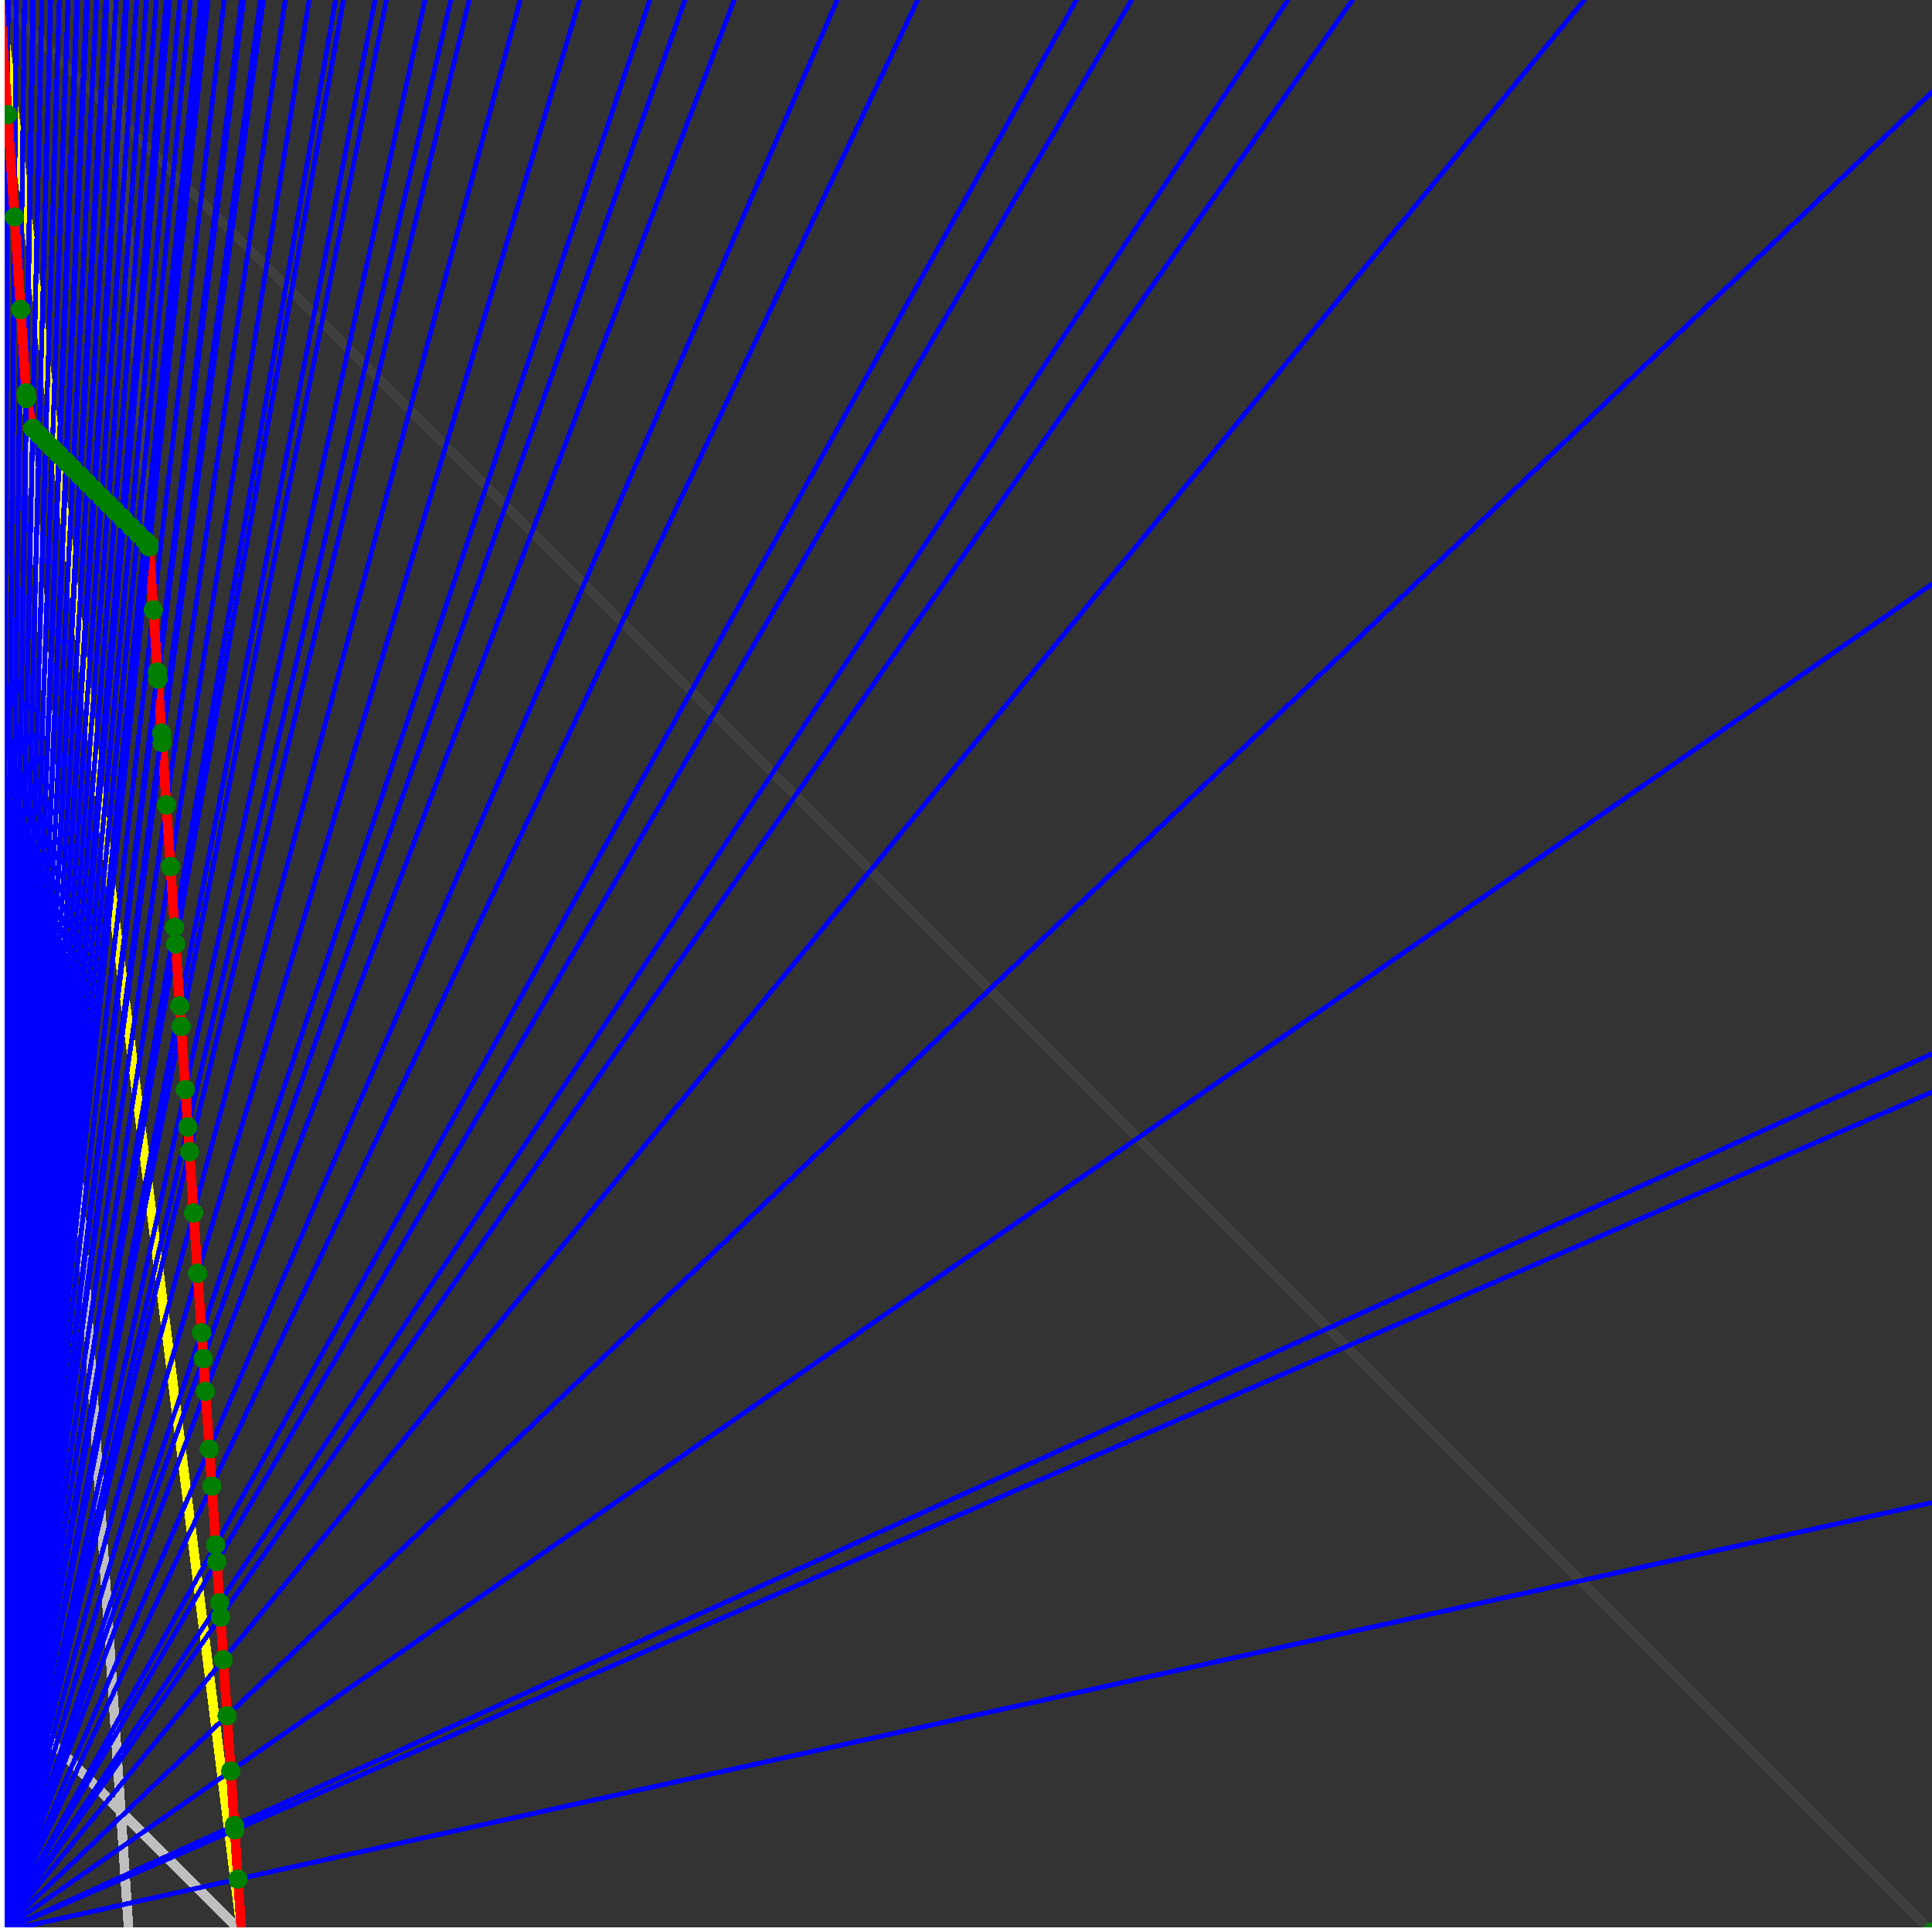 <svg xmlns="http://www.w3.org/2000/svg" version="1.1" width = "750" height = "750" viewBox = "0 0 750 750"  shape-rendering="crispEdges">
<rect x="0" y="0" width="750" height="750" fill="#333333" stroke="none"/>
<path stroke-linejoin="round" stroke-linecap="round" stroke="rgb(255,255,0)" stroke-width="3.75" fill="none" d="M 93.75 750 L 0 0 " />
<path stroke-linejoin="round" stroke-linecap="round" stroke="rgb(63,63,63)" stroke-width="3.75" fill="none" d="M 0 0 L 750 750 M 93.75 750 L 43.75 0 " />
<path stroke-linejoin="round" stroke-linecap="round" stroke="rgb(191,191,191)" stroke-width="3.75" fill="none" d="M 0 656.25 L 93.75 750 M 0 0 L 50 750 " />
<path stroke-linejoin="round" stroke-linecap="round" stroke="rgb(0,0,255)" stroke-width="1.875" fill="none" d="M 0 750 L 750 583.333 " />
<path stroke-linejoin="round" stroke-linecap="round" stroke="rgb(255,0,0)" stroke-width="3.75" fill="none" d="M 92.381 729.471 L 93.75 750 " />
<path stroke-linejoin="round" stroke-linecap="round" stroke="rgb(0,0,255)" stroke-width="1.875" fill="none" d="M 0 750 L 750 423.913 " />
<path stroke-linejoin="round" stroke-linecap="round" stroke="rgb(255,0,0)" stroke-width="3.75" fill="none" d="M 91.109 710.387 L 92.381 729.471 " />
<path stroke-linejoin="round" stroke-linecap="round" stroke="rgb(0,0,255)" stroke-width="1.875" fill="none" d="M 0 750 L 750 409.091 " />
<path stroke-linejoin="round" stroke-linecap="round" stroke="rgb(255,0,0)" stroke-width="3.75" fill="none" d="M 90.993 708.64 L 91.109 710.387 " />
<path stroke-linejoin="round" stroke-linecap="round" stroke="rgb(0,0,255)" stroke-width="1.875" fill="none" d="M 0 750 L 750 226.744 " />
<path stroke-linejoin="round" stroke-linecap="round" stroke="rgb(255,0,0)" stroke-width="3.75" fill="none" d="M 89.583 687.5 L 90.993 708.64 " />
<path stroke-linejoin="round" stroke-linecap="round" stroke="rgb(0,0,255)" stroke-width="1.875" fill="none" d="M 0 750 L 750 35.714 " />
<path stroke-linejoin="round" stroke-linecap="round" stroke="rgb(255,0,0)" stroke-width="3.75" fill="none" d="M 88.153 666.045 L 89.583 687.5 " />
<path stroke-linejoin="round" stroke-linecap="round" stroke="rgb(0,0,255)" stroke-width="1.875" fill="none" d="M 0 750 L 615 0 " />
<path stroke-linejoin="round" stroke-linecap="round" stroke="rgb(255,0,0)" stroke-width="3.75" fill="none" d="M 86.701 644.267 L 88.153 666.045 " />
<path stroke-linejoin="round" stroke-linecap="round" stroke="rgb(0,0,255)" stroke-width="1.875" fill="none" d="M 0 750 L 525 0 " />
<path stroke-linejoin="round" stroke-linecap="round" stroke="rgb(255,0,0)" stroke-width="3.75" fill="none" d="M 85.598 627.717 L 86.701 644.267 " />
<path stroke-linejoin="round" stroke-linecap="round" stroke="rgb(0,0,255)" stroke-width="1.875" fill="none" d="M 0 750 L 500 0 " />
<path stroke-linejoin="round" stroke-linecap="round" stroke="rgb(255,0,0)" stroke-width="3.75" fill="none" d="M 85.227 622.159 L 85.598 627.717 " />
<path stroke-linejoin="round" stroke-linecap="round" stroke="rgb(0,0,255)" stroke-width="1.875" fill="none" d="M 0 750 L 439.286 0 " />
<path stroke-linejoin="round" stroke-linecap="round" stroke="rgb(255,0,0)" stroke-width="3.75" fill="none" d="M 84.17 606.296 L 85.227 622.159 " />
<path stroke-linejoin="round" stroke-linecap="round" stroke="rgb(0,0,255)" stroke-width="1.875" fill="none" d="M 0 750 L 417.857 0 " />
<path stroke-linejoin="round" stroke-linecap="round" stroke="rgb(255,0,0)" stroke-width="3.75" fill="none" d="M 83.731 599.714 L 84.17 606.296 " />
<path stroke-linejoin="round" stroke-linecap="round" stroke="rgb(0,0,255)" stroke-width="1.875" fill="none" d="M 0 750 L 356.25 0 " />
<path stroke-linejoin="round" stroke-linecap="round" stroke="rgb(255,0,0)" stroke-width="3.75" fill="none" d="M 82.212 576.923 L 83.731 599.714 " />
<path stroke-linejoin="round" stroke-linecap="round" stroke="rgb(0,0,255)" stroke-width="1.875" fill="none" d="M 0 750 L 325 0 " />
<path stroke-linejoin="round" stroke-linecap="round" stroke="rgb(255,0,0)" stroke-width="3.75" fill="none" d="M 81.25 562.5 L 82.212 576.923 " />
<path stroke-linejoin="round" stroke-linecap="round" stroke="rgb(0,0,255)" stroke-width="1.875" fill="none" d="M 0 750 L 285 0 " />
<path stroke-linejoin="round" stroke-linecap="round" stroke="rgb(255,0,0)" stroke-width="3.75" fill="none" d="M 79.757 540.112 L 81.25 562.5 " />
<path stroke-linejoin="round" stroke-linecap="round" stroke="rgb(0,0,255)" stroke-width="1.875" fill="none" d="M 0 750 L 265.909 0 " />
<path stroke-linejoin="round" stroke-linecap="round" stroke="rgb(255,0,0)" stroke-width="3.75" fill="none" d="M 78.912 527.428 L 79.757 540.112 " />
<path stroke-linejoin="round" stroke-linecap="round" stroke="rgb(0,0,255)" stroke-width="1.875" fill="none" d="M 0 750 L 252.273 0 " />
<path stroke-linejoin="round" stroke-linecap="round" stroke="rgb(255,0,0)" stroke-width="3.75" fill="none" d="M 78.242 517.387 L 78.912 527.428 " />
<path stroke-linejoin="round" stroke-linecap="round" stroke="rgb(0,0,255)" stroke-width="1.875" fill="none" d="M 0 750 L 225 0 " />
<path stroke-linejoin="round" stroke-linecap="round" stroke="rgb(255,0,0)" stroke-width="3.75" fill="none" d="M 76.705 494.318 L 78.242 517.387 " />
<path stroke-linejoin="round" stroke-linecap="round" stroke="rgb(0,0,255)" stroke-width="1.875" fill="none" d="M 0 750 L 201.923 0 " />
<path stroke-linejoin="round" stroke-linecap="round" stroke="rgb(255,0,0)" stroke-width="3.75" fill="none" d="M 75.143 470.897 L 76.705 494.318 " />
<path stroke-linejoin="round" stroke-linecap="round" stroke="rgb(0,0,255)" stroke-width="1.875" fill="none" d="M 0 750 L 182.143 0 " />
<path stroke-linejoin="round" stroke-linecap="round" stroke="rgb(255,0,0)" stroke-width="3.75" fill="none" d="M 73.558 447.115 L 75.143 470.897 " />
<path stroke-linejoin="round" stroke-linecap="round" stroke="rgb(0,0,255)" stroke-width="1.875" fill="none" d="M 0 750 L 175 0 " />
<path stroke-linejoin="round" stroke-linecap="round" stroke="rgb(255,0,0)" stroke-width="3.75" fill="none" d="M 72.917 437.5 L 73.558 447.115 " />
<path stroke-linejoin="round" stroke-linecap="round" stroke="rgb(0,0,255)" stroke-width="1.875" fill="none" d="M 0 750 L 165 0 " />
<path stroke-linejoin="round" stroke-linecap="round" stroke="rgb(255,0,0)" stroke-width="3.75" fill="none" d="M 71.948 422.965 L 72.917 437.5 " />
<path stroke-linejoin="round" stroke-linecap="round" stroke="rgb(0,0,255)" stroke-width="1.875" fill="none" d="M 0 750 L 150 0 " />
<path stroke-linejoin="round" stroke-linecap="round" stroke="rgb(255,0,0)" stroke-width="3.75" fill="none" d="M 70.312 398.438 L 71.948 422.965 " />
<path stroke-linejoin="round" stroke-linecap="round" stroke="rgb(0,0,255)" stroke-width="1.875" fill="none" d="M 0 750 L 145.588 0 " />
<path stroke-linejoin="round" stroke-linecap="round" stroke="rgb(255,0,0)" stroke-width="3.75" fill="none" d="M 69.784 390.508 L 70.312 398.438 " />
<path stroke-linejoin="round" stroke-linecap="round" stroke="rgb(0,0,255)" stroke-width="1.875" fill="none" d="M 0 750 L 133.333 0 " />
<path stroke-linejoin="round" stroke-linecap="round" stroke="rgb(255,0,0)" stroke-width="3.75" fill="none" d="M 68.182 366.477 L 69.784 390.508 " />
<path stroke-linejoin="round" stroke-linecap="round" stroke="rgb(0,0,255)" stroke-width="1.875" fill="none" d="M 0 750 L 130.263 0 " />
<path stroke-linejoin="round" stroke-linecap="round" stroke="rgb(255,0,0)" stroke-width="3.75" fill="none" d="M 67.746 359.945 L 68.182 366.477 " />
<path stroke-linejoin="round" stroke-linecap="round" stroke="rgb(0,0,255)" stroke-width="1.875" fill="none" d="M 0 750 L 120 0 " />
<path stroke-linejoin="round" stroke-linecap="round" stroke="rgb(255,0,0)" stroke-width="3.75" fill="none" d="M 66.176 336.397 L 67.746 359.945 " />
<path stroke-linejoin="round" stroke-linecap="round" stroke="rgb(0,0,255)" stroke-width="1.875" fill="none" d="M 0 750 L 110.714 0 " />
<path stroke-linejoin="round" stroke-linecap="round" stroke="rgb(255,0,0)" stroke-width="3.75" fill="none" d="M 64.583 312.5 L 66.176 336.397 " />
<path stroke-linejoin="round" stroke-linecap="round" stroke="rgb(0,0,255)" stroke-width="1.875" fill="none" d="M 0 750 L 102.273 0 " />
<path stroke-linejoin="round" stroke-linecap="round" stroke="rgb(255,0,0)" stroke-width="3.75" fill="none" d="M 62.966 288.246 L 64.583 312.5 " />
<path stroke-linejoin="round" stroke-linecap="round" stroke="rgb(0,0,255)" stroke-width="1.875" fill="none" d="M 0 750 L 101.087 0 " />
<path stroke-linejoin="round" stroke-linecap="round" stroke="rgb(255,0,0)" stroke-width="3.75" fill="none" d="M 62.725 284.622 L 62.966 288.246 " />
<path stroke-linejoin="round" stroke-linecap="round" stroke="rgb(0,0,255)" stroke-width="1.875" fill="none" d="M 0 750 L 94.565 0 " />
<path stroke-linejoin="round" stroke-linecap="round" stroke="rgb(255,0,0)" stroke-width="3.75" fill="none" d="M 61.325 263.628 L 62.725 284.622 " />
<path stroke-linejoin="round" stroke-linecap="round" stroke="rgb(0,0,255)" stroke-width="1.875" fill="none" d="M 0 750 L 93.75 0 " />
<path stroke-linejoin="round" stroke-linecap="round" stroke="rgb(255,0,0)" stroke-width="3.75" fill="none" d="M 61.141 260.87 L 61.325 263.628 " />
<path stroke-linejoin="round" stroke-linecap="round" stroke="rgb(0,0,255)" stroke-width="1.875" fill="none" d="M 0 750 L 87 0 " />
<path stroke-linejoin="round" stroke-linecap="round" stroke="rgb(255,0,0)" stroke-width="3.75" fill="none" d="M 59.535 236.77 L 61.141 260.87 " />
<path stroke-linejoin="round" stroke-linecap="round" stroke="rgb(0,0,255)" stroke-width="1.875" fill="none" d="M 0 750 L 80.769 0 " />
<path stroke-linejoin="round" stroke-linecap="round" stroke="rgb(255,0,0)" stroke-width="3.75" fill="none" d="M 57.904 212.316 L 59.535 236.77 " />
<path stroke-linejoin="round" stroke-linecap="round" stroke="rgb(0,0,255)" stroke-width="1.875" fill="none" d="M 0 750 L 80.556 0 " />
<path stroke-linejoin="round" stroke-linecap="round" stroke="rgb(255,0,0)" stroke-width="3.75" fill="none" d="M 57.846 211.436 L 57.904 212.316 " />
<path stroke-linejoin="round" stroke-linecap="round" stroke="rgb(0,0,255)" stroke-width="1.875" fill="none" d="M 0 750 L 79.545 0 " />
<path stroke-linejoin="round" stroke-linecap="round" stroke="rgb(255,0,0)" stroke-width="3.75" fill="none" d="M 57.19 210.78 L 57.846 211.436 " />
<path stroke-linejoin="round" stroke-linecap="round" stroke="rgb(0,0,255)" stroke-width="1.875" fill="none" d="M 0 750 L 78.75 0 " />
<path stroke-linejoin="round" stroke-linecap="round" stroke="rgb(255,0,0)" stroke-width="3.75" fill="none" d="M 56.672 210.263 L 57.19 210.78 " />
<path stroke-linejoin="round" stroke-linecap="round" stroke="rgb(0,0,255)" stroke-width="1.875" fill="none" d="M 0 750 L 77.97 0 " />
<path stroke-linejoin="round" stroke-linecap="round" stroke="rgb(255,0,0)" stroke-width="3.75" fill="none" d="M 56.164 209.755 L 56.672 210.263 " />
<path stroke-linejoin="round" stroke-linecap="round" stroke="rgb(0,0,255)" stroke-width="1.875" fill="none" d="M 0 750 L 73.892 0 " />
<path stroke-linejoin="round" stroke-linecap="round" stroke="rgb(255,0,0)" stroke-width="3.75" fill="none" d="M 53.49 207.08 L 56.164 209.755 " />
<path stroke-linejoin="round" stroke-linecap="round" stroke="rgb(0,0,255)" stroke-width="1.875" fill="none" d="M 0 750 L 69.853 0 " />
<path stroke-linejoin="round" stroke-linecap="round" stroke="rgb(255,0,0)" stroke-width="3.75" fill="none" d="M 50.815 204.406 L 53.49 207.08 " />
<path stroke-linejoin="round" stroke-linecap="round" stroke="rgb(0,0,255)" stroke-width="1.875" fill="none" d="M 0 750 L 65.854 0 " />
<path stroke-linejoin="round" stroke-linecap="round" stroke="rgb(255,0,0)" stroke-width="3.75" fill="none" d="M 48.141 201.731 L 50.815 204.406 " />
<path stroke-linejoin="round" stroke-linecap="round" stroke="rgb(0,0,255)" stroke-width="1.875" fill="none" d="M 0 750 L 65.217 0 " />
<path stroke-linejoin="round" stroke-linecap="round" stroke="rgb(255,0,0)" stroke-width="3.75" fill="none" d="M 47.713 201.303 L 48.141 201.731 " />
<path stroke-linejoin="round" stroke-linecap="round" stroke="rgb(0,0,255)" stroke-width="1.875" fill="none" d="M 0 750 L 64.593 0 " />
<path stroke-linejoin="round" stroke-linecap="round" stroke="rgb(255,0,0)" stroke-width="3.75" fill="none" d="M 47.292 200.883 L 47.713 201.303 " />
<path stroke-linejoin="round" stroke-linecap="round" stroke="rgb(0,0,255)" stroke-width="1.875" fill="none" d="M 0 750 L 60.714 0 " />
<path stroke-linejoin="round" stroke-linecap="round" stroke="rgb(255,0,0)" stroke-width="3.75" fill="none" d="M 44.665 198.256 L 47.292 200.883 " />
<path stroke-linejoin="round" stroke-linecap="round" stroke="rgb(0,0,255)" stroke-width="1.875" fill="none" d="M 0 750 L 56.872 0 " />
<path stroke-linejoin="round" stroke-linecap="round" stroke="rgb(255,0,0)" stroke-width="3.75" fill="none" d="M 42.038 195.628 L 44.665 198.256 " />
<path stroke-linejoin="round" stroke-linecap="round" stroke="rgb(0,0,255)" stroke-width="1.875" fill="none" d="M 0 750 L 53.066 0 " />
<path stroke-linejoin="round" stroke-linecap="round" stroke="rgb(255,0,0)" stroke-width="3.75" fill="none" d="M 39.41 193.001 L 42.038 195.628 " />
<path stroke-linejoin="round" stroke-linecap="round" stroke="rgb(0,0,255)" stroke-width="1.875" fill="none" d="M 0 750 L 49.296 0 " />
<path stroke-linejoin="round" stroke-linecap="round" stroke="rgb(255,0,0)" stroke-width="3.75" fill="none" d="M 36.783 190.373 L 39.41 193.001 " />
<path stroke-linejoin="round" stroke-linecap="round" stroke="rgb(0,0,255)" stroke-width="1.875" fill="none" d="M 0 750 L 48.837 0 " />
<path stroke-linejoin="round" stroke-linecap="round" stroke="rgb(255,0,0)" stroke-width="3.75" fill="none" d="M 36.462 190.052 L 36.783 190.373 " />
<path stroke-linejoin="round" stroke-linecap="round" stroke="rgb(0,0,255)" stroke-width="1.875" fill="none" d="M 0 750 L 45.139 0 " />
<path stroke-linejoin="round" stroke-linecap="round" stroke="rgb(255,0,0)" stroke-width="3.75" fill="none" d="M 33.857 187.448 L 36.462 190.052 " />
<path stroke-linejoin="round" stroke-linecap="round" stroke="rgb(0,0,255)" stroke-width="1.875" fill="none" d="M 0 750 L 41.475 0 " />
<path stroke-linejoin="round" stroke-linecap="round" stroke="rgb(255,0,0)" stroke-width="3.75" fill="none" d="M 31.253 184.843 L 33.857 187.448 " />
<path stroke-linejoin="round" stroke-linecap="round" stroke="rgb(0,0,255)" stroke-width="1.875" fill="none" d="M 0 750 L 41.096 0 " />
<path stroke-linejoin="round" stroke-linecap="round" stroke="rgb(255,0,0)" stroke-width="3.75" fill="none" d="M 30.982 184.573 L 31.253 184.843 " />
<path stroke-linejoin="round" stroke-linecap="round" stroke="rgb(0,0,255)" stroke-width="1.875" fill="none" d="M 0 750 L 37.5 0 " />
<path stroke-linejoin="round" stroke-linecap="round" stroke="rgb(255,0,0)" stroke-width="3.75" fill="none" d="M 28.4 181.991 L 30.982 184.573 " />
<path stroke-linejoin="round" stroke-linecap="round" stroke="rgb(0,0,255)" stroke-width="1.875" fill="none" d="M 0 750 L 33.937 0 " />
<path stroke-linejoin="round" stroke-linecap="round" stroke="rgb(255,0,0)" stroke-width="3.75" fill="none" d="M 25.819 179.409 L 28.4 181.991 " />
<path stroke-linejoin="round" stroke-linecap="round" stroke="rgb(0,0,255)" stroke-width="1.875" fill="none" d="M 0 750 L 33.632 0 " />
<path stroke-linejoin="round" stroke-linecap="round" stroke="rgb(255,0,0)" stroke-width="3.75" fill="none" d="M 25.597 179.188 L 25.819 179.409 " />
<path stroke-linejoin="round" stroke-linecap="round" stroke="rgb(0,0,255)" stroke-width="1.875" fill="none" d="M 0 750 L 30.134 0 " />
<path stroke-linejoin="round" stroke-linecap="round" stroke="rgb(255,0,0)" stroke-width="3.75" fill="none" d="M 23.037 176.628 L 25.597 179.188 " />
<path stroke-linejoin="round" stroke-linecap="round" stroke="rgb(0,0,255)" stroke-width="1.875" fill="none" d="M 0 750 L 29.867 0 " />
<path stroke-linejoin="round" stroke-linecap="round" stroke="rgb(255,0,0)" stroke-width="3.75" fill="none" d="M 22.841 176.432 L 23.037 176.628 " />
<path stroke-linejoin="round" stroke-linecap="round" stroke="rgb(0,0,255)" stroke-width="1.875" fill="none" d="M 0 750 L 26.432 0 " />
<path stroke-linejoin="round" stroke-linecap="round" stroke="rgb(255,0,0)" stroke-width="3.75" fill="none" d="M 20.303 173.894 L 22.841 176.432 " />
<path stroke-linejoin="round" stroke-linecap="round" stroke="rgb(0,0,255)" stroke-width="1.875" fill="none" d="M 0 750 L 23.026 0 " />
<path stroke-linejoin="round" stroke-linecap="round" stroke="rgb(255,0,0)" stroke-width="3.75" fill="none" d="M 17.765 171.356 L 20.303 173.894 " />
<path stroke-linejoin="round" stroke-linecap="round" stroke="rgb(0,0,255)" stroke-width="1.875" fill="none" d="M 0 750 L 19.651 0 " />
<path stroke-linejoin="round" stroke-linecap="round" stroke="rgb(255,0,0)" stroke-width="3.75" fill="none" d="M 15.227 168.818 L 17.765 171.356 " />
<path stroke-linejoin="round" stroke-linecap="round" stroke="rgb(0,0,255)" stroke-width="1.875" fill="none" d="M 0 750 L 16.304 0 " />
<path stroke-linejoin="round" stroke-linecap="round" stroke="rgb(255,0,0)" stroke-width="3.75" fill="none" d="M 12.69 166.28 L 15.227 168.818 " />
<path stroke-linejoin="round" stroke-linecap="round" stroke="rgb(0,0,255)" stroke-width="1.875" fill="none" d="M 0 750 L 12.987 0 " />
<path stroke-linejoin="round" stroke-linecap="round" stroke="rgb(255,0,0)" stroke-width="3.75" fill="none" d="M 10.309 154.639 L 12.69 166.28 " />
<path stroke-linejoin="round" stroke-linecap="round" stroke="rgb(0,0,255)" stroke-width="1.875" fill="none" d="M 0 750 L 12.876 0 " />
<path stroke-linejoin="round" stroke-linecap="round" stroke="rgb(255,0,0)" stroke-width="3.75" fill="none" d="M 10.239 153.584 L 10.309 154.639 " />
<path stroke-linejoin="round" stroke-linecap="round" stroke="rgb(0,0,255)" stroke-width="1.875" fill="none" d="M 0 750 L 12.766 0 " />
<path stroke-linejoin="round" stroke-linecap="round" stroke="rgb(255,0,0)" stroke-width="3.75" fill="none" d="M 10.169 152.542 L 10.239 153.584 " />
<path stroke-linejoin="round" stroke-linecap="round" stroke="rgb(0,0,255)" stroke-width="1.875" fill="none" d="M 0 750 L 9.534 0 " />
<path stroke-linejoin="round" stroke-linecap="round" stroke="rgb(255,0,0)" stroke-width="3.75" fill="none" d="M 8.007 120.107 L 10.169 152.542 " />
<path stroke-linejoin="round" stroke-linecap="round" stroke="rgb(0,0,255)" stroke-width="1.875" fill="none" d="M 0 750 L 6.329 0 " />
<path stroke-linejoin="round" stroke-linecap="round" stroke="rgb(255,0,0)" stroke-width="3.75" fill="none" d="M 5.618 84.27 L 8.007 120.107 " />
<path stroke-linejoin="round" stroke-linecap="round" stroke="rgb(0,0,255)" stroke-width="1.875" fill="none" d="M 0 750 L 3.151 0 " />
<path stroke-linejoin="round" stroke-linecap="round" stroke="rgb(255,0,0)" stroke-width="3.75" fill="none" d="M 2.964 44.466 L 5.618 84.27 " />
<path stroke-linejoin="round" stroke-linecap="round" stroke="rgb(0,0,255)" stroke-width="1.875" fill="none" d="M 0 750 L 0 0 " />
<path stroke-linejoin="round" stroke-linecap="round" stroke="rgb(255,0,0)" stroke-width="3.75" fill="none" d="M 0 0 L 2.964 44.466 " />
<circle cx="92.381" cy="729.471" r="3.75" style="fill:rgb(0,127,0);stroke-width:1" /><circle cx="91.109" cy="710.387" r="3.75" style="fill:rgb(0,127,0);stroke-width:1" /><circle cx="90.993" cy="708.64" r="3.75" style="fill:rgb(0,127,0);stroke-width:1" /><circle cx="89.583" cy="687.5" r="3.75" style="fill:rgb(0,127,0);stroke-width:1" /><circle cx="88.153" cy="666.045" r="3.75" style="fill:rgb(0,127,0);stroke-width:1" /><circle cx="86.701" cy="644.267" r="3.75" style="fill:rgb(0,127,0);stroke-width:1" /><circle cx="85.598" cy="627.717" r="3.75" style="fill:rgb(0,127,0);stroke-width:1" /><circle cx="85.227" cy="622.159" r="3.75" style="fill:rgb(0,127,0);stroke-width:1" /><circle cx="84.17" cy="606.296" r="3.75" style="fill:rgb(0,127,0);stroke-width:1" /><circle cx="83.731" cy="599.714" r="3.75" style="fill:rgb(0,127,0);stroke-width:1" /><circle cx="82.212" cy="576.923" r="3.75" style="fill:rgb(0,127,0);stroke-width:1" /><circle cx="81.25" cy="562.5" r="3.75" style="fill:rgb(0,127,0);stroke-width:1" /><circle cx="79.757" cy="540.112" r="3.75" style="fill:rgb(0,127,0);stroke-width:1" /><circle cx="78.912" cy="527.428" r="3.75" style="fill:rgb(0,127,0);stroke-width:1" /><circle cx="78.242" cy="517.387" r="3.75" style="fill:rgb(0,127,0);stroke-width:1" /><circle cx="76.705" cy="494.318" r="3.75" style="fill:rgb(0,127,0);stroke-width:1" /><circle cx="75.143" cy="470.897" r="3.75" style="fill:rgb(0,127,0);stroke-width:1" /><circle cx="73.558" cy="447.115" r="3.75" style="fill:rgb(0,127,0);stroke-width:1" /><circle cx="72.917" cy="437.5" r="3.75" style="fill:rgb(0,127,0);stroke-width:1" /><circle cx="71.948" cy="422.965" r="3.75" style="fill:rgb(0,127,0);stroke-width:1" /><circle cx="70.312" cy="398.438" r="3.75" style="fill:rgb(0,127,0);stroke-width:1" /><circle cx="69.784" cy="390.508" r="3.75" style="fill:rgb(0,127,0);stroke-width:1" /><circle cx="68.182" cy="366.477" r="3.75" style="fill:rgb(0,127,0);stroke-width:1" /><circle cx="67.746" cy="359.945" r="3.75" style="fill:rgb(0,127,0);stroke-width:1" /><circle cx="66.176" cy="336.397" r="3.75" style="fill:rgb(0,127,0);stroke-width:1" /><circle cx="64.583" cy="312.5" r="3.75" style="fill:rgb(0,127,0);stroke-width:1" /><circle cx="62.966" cy="288.246" r="3.75" style="fill:rgb(0,127,0);stroke-width:1" /><circle cx="62.725" cy="284.622" r="3.75" style="fill:rgb(0,127,0);stroke-width:1" /><circle cx="61.325" cy="263.628" r="3.75" style="fill:rgb(0,127,0);stroke-width:1" /><circle cx="61.141" cy="260.87" r="3.75" style="fill:rgb(0,127,0);stroke-width:1" /><circle cx="59.535" cy="236.77" r="3.75" style="fill:rgb(0,127,0);stroke-width:1" /><circle cx="57.904" cy="212.316" r="3.75" style="fill:rgb(0,127,0);stroke-width:1" /><circle cx="57.846" cy="211.436" r="3.75" style="fill:rgb(0,127,0);stroke-width:1" /><circle cx="57.19" cy="210.78" r="3.75" style="fill:rgb(0,127,0);stroke-width:1" /><circle cx="56.672" cy="210.263" r="3.75" style="fill:rgb(0,127,0);stroke-width:1" /><circle cx="56.164" cy="209.755" r="3.75" style="fill:rgb(0,127,0);stroke-width:1" /><circle cx="53.49" cy="207.08" r="3.75" style="fill:rgb(0,127,0);stroke-width:1" /><circle cx="50.815" cy="204.406" r="3.75" style="fill:rgb(0,127,0);stroke-width:1" /><circle cx="48.141" cy="201.731" r="3.75" style="fill:rgb(0,127,0);stroke-width:1" /><circle cx="47.713" cy="201.303" r="3.75" style="fill:rgb(0,127,0);stroke-width:1" /><circle cx="47.292" cy="200.883" r="3.75" style="fill:rgb(0,127,0);stroke-width:1" /><circle cx="44.665" cy="198.256" r="3.75" style="fill:rgb(0,127,0);stroke-width:1" /><circle cx="42.038" cy="195.628" r="3.75" style="fill:rgb(0,127,0);stroke-width:1" /><circle cx="39.41" cy="193.001" r="3.75" style="fill:rgb(0,127,0);stroke-width:1" /><circle cx="36.783" cy="190.373" r="3.75" style="fill:rgb(0,127,0);stroke-width:1" /><circle cx="36.462" cy="190.052" r="3.75" style="fill:rgb(0,127,0);stroke-width:1" /><circle cx="33.857" cy="187.448" r="3.75" style="fill:rgb(0,127,0);stroke-width:1" /><circle cx="31.253" cy="184.843" r="3.75" style="fill:rgb(0,127,0);stroke-width:1" /><circle cx="30.982" cy="184.573" r="3.75" style="fill:rgb(0,127,0);stroke-width:1" /><circle cx="28.4" cy="181.991" r="3.75" style="fill:rgb(0,127,0);stroke-width:1" /><circle cx="25.819" cy="179.409" r="3.75" style="fill:rgb(0,127,0);stroke-width:1" /><circle cx="25.597" cy="179.188" r="3.75" style="fill:rgb(0,127,0);stroke-width:1" /><circle cx="23.037" cy="176.628" r="3.75" style="fill:rgb(0,127,0);stroke-width:1" /><circle cx="22.841" cy="176.432" r="3.75" style="fill:rgb(0,127,0);stroke-width:1" /><circle cx="20.303" cy="173.894" r="3.75" style="fill:rgb(0,127,0);stroke-width:1" /><circle cx="17.765" cy="171.356" r="3.75" style="fill:rgb(0,127,0);stroke-width:1" /><circle cx="15.227" cy="168.818" r="3.75" style="fill:rgb(0,127,0);stroke-width:1" /><circle cx="12.69" cy="166.28" r="3.75" style="fill:rgb(0,127,0);stroke-width:1" /><circle cx="10.309" cy="154.639" r="3.75" style="fill:rgb(0,127,0);stroke-width:1" /><circle cx="10.239" cy="153.584" r="3.75" style="fill:rgb(0,127,0);stroke-width:1" /><circle cx="10.169" cy="152.542" r="3.75" style="fill:rgb(0,127,0);stroke-width:1" /><circle cx="8.007" cy="120.107" r="3.75" style="fill:rgb(0,127,0);stroke-width:1" /><circle cx="5.618" cy="84.27" r="3.75" style="fill:rgb(0,127,0);stroke-width:1" /><circle cx="2.964" cy="44.466" r="3.75" style="fill:rgb(0,127,0);stroke-width:1" /><circle cx="750" cy="750" r="3.75" style="fill:rgb(0,127,0);stroke-width:1" /><path stroke-linejoin="round" stroke-linecap="round" stroke="rgb(255,255,255)" stroke-width="3.75" fill="none" d="M 0 750 L 750 750 M 0 750 L 0 0 " />

</svg>